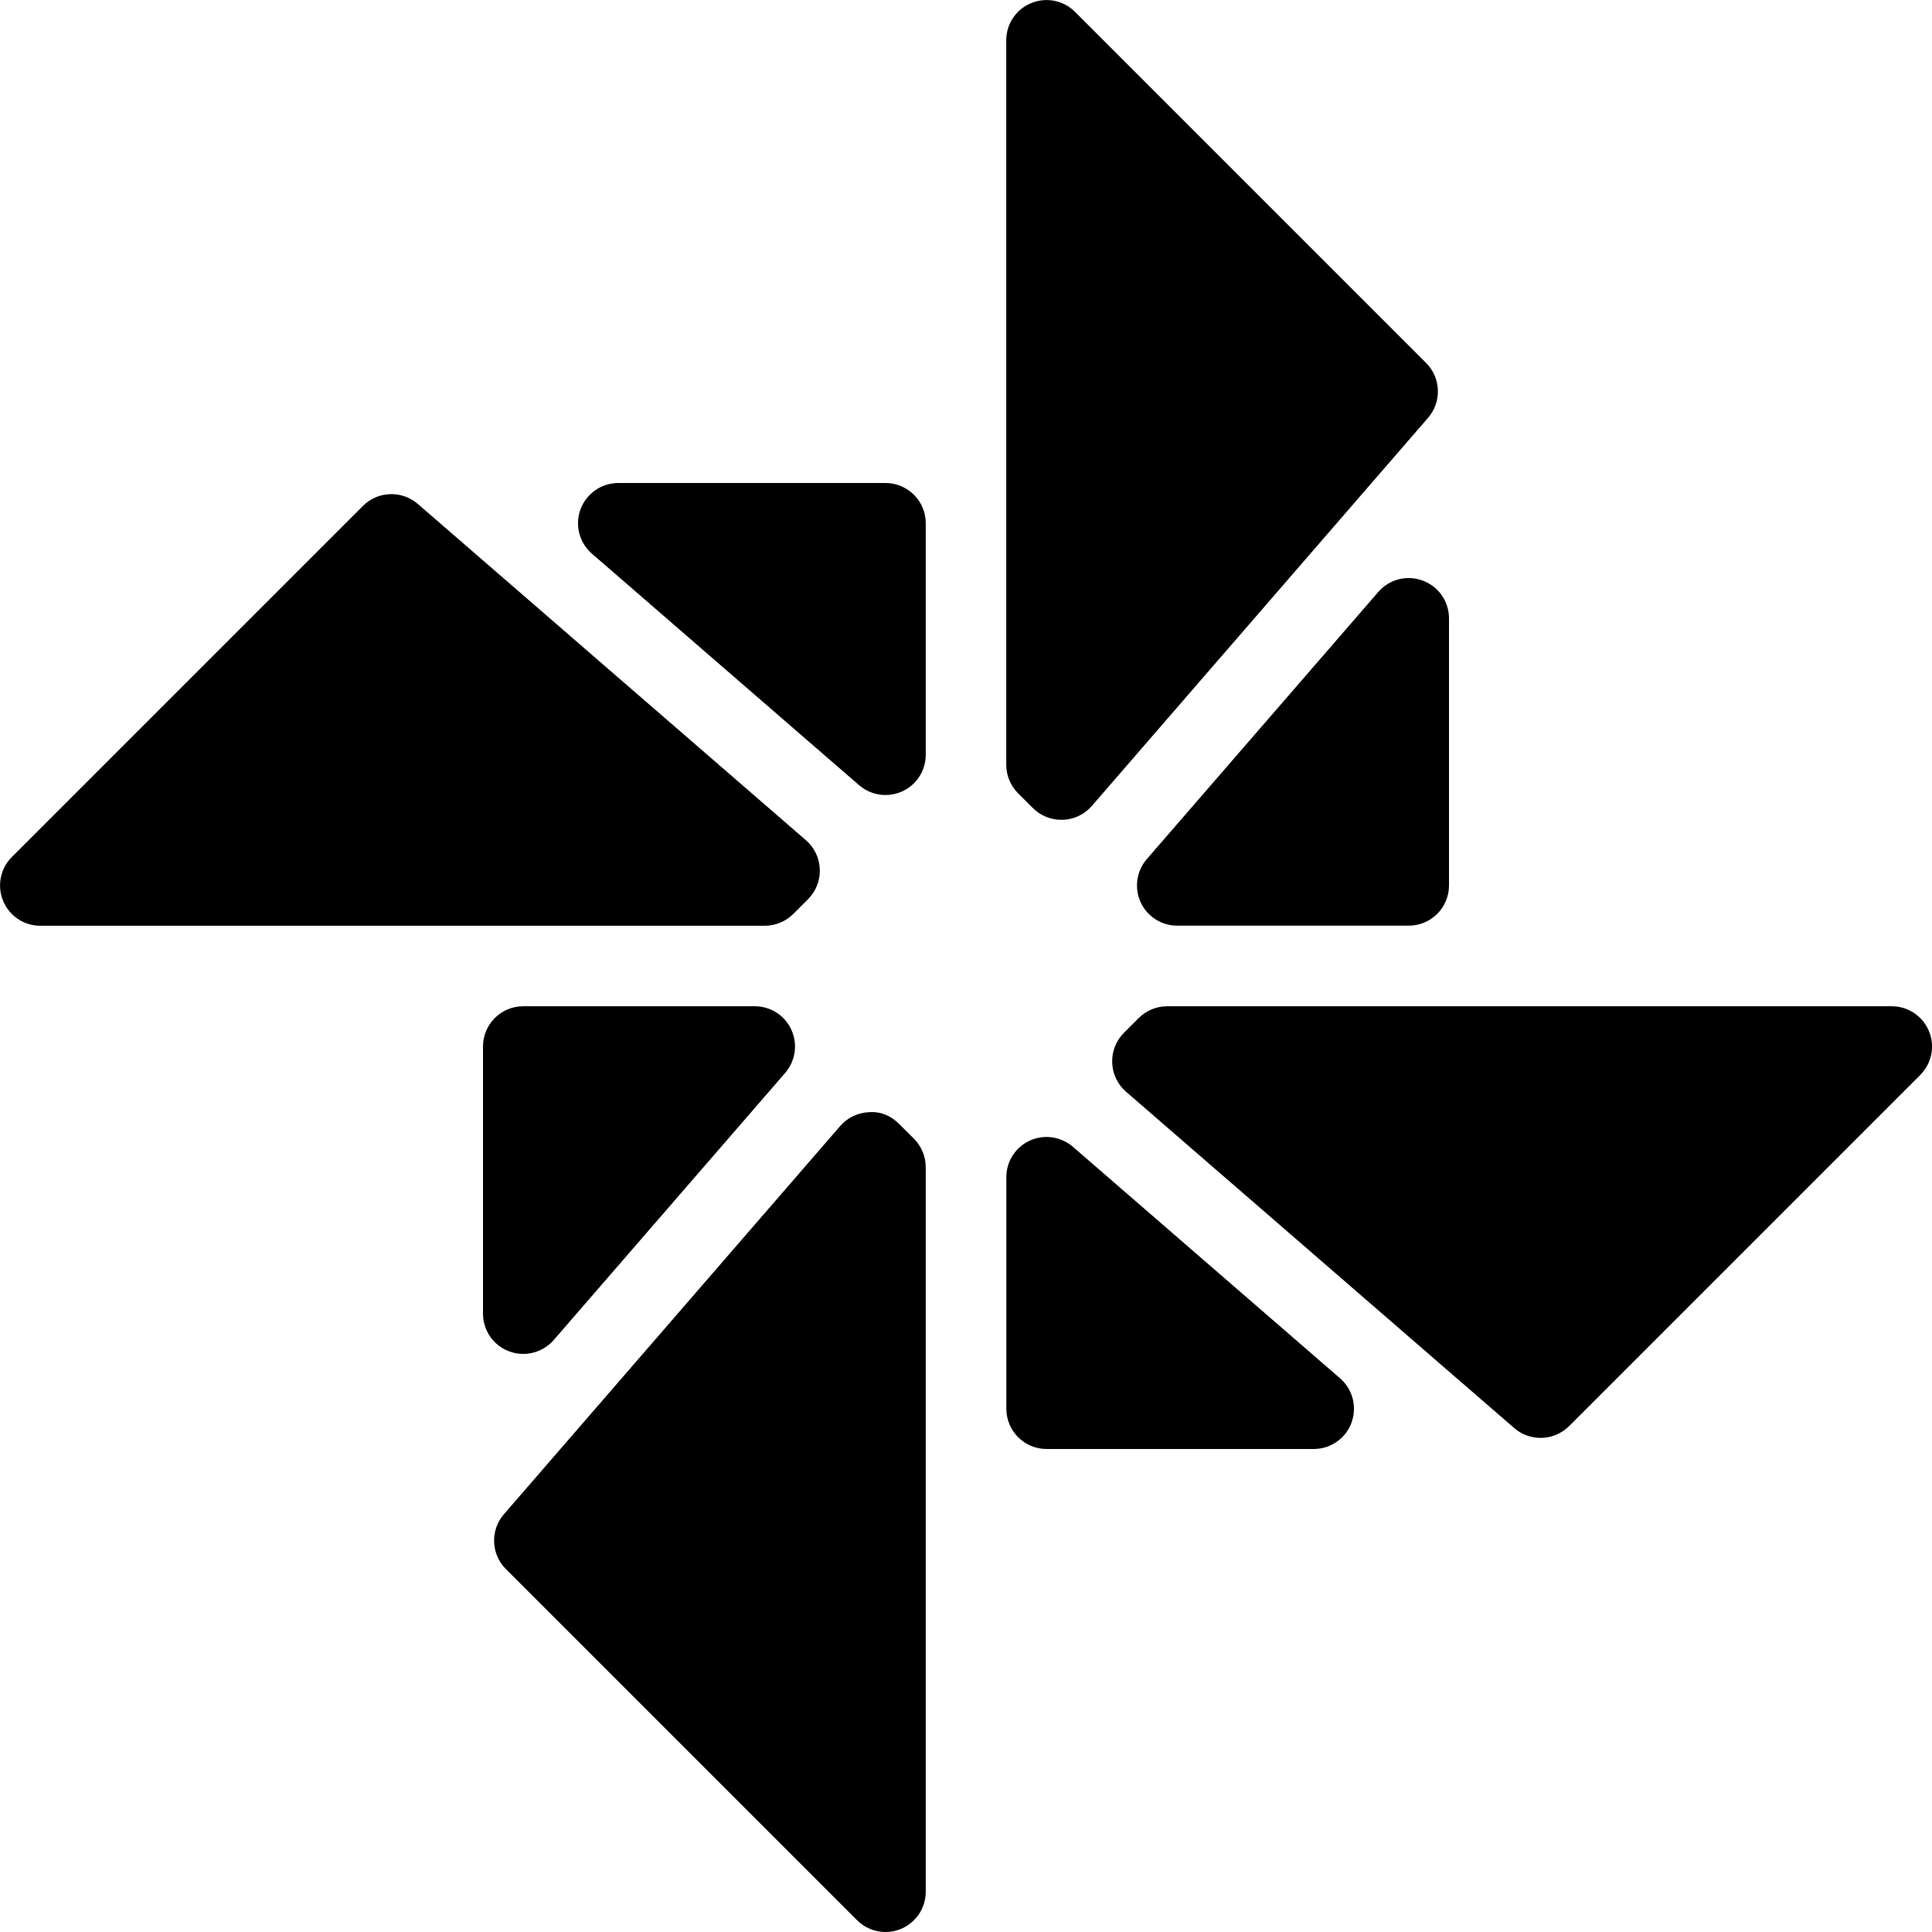 <?xml version="1.0" encoding="iso-8859-1"?>
<!-- Generator: Adobe Illustrator 19.0.0, SVG Export Plug-In . SVG Version: 6.00 Build 0)  -->
<svg version="1.1" id="Layer_1" xmlns="http://www.w3.org/2000/svg" xmlns:xlink="http://www.w3.org/1999/xlink" x="0px" y="0px"
	 viewBox="0 0 24 24" style="enable-background:new 0 0 24 24;" xml:space="preserve">
<g id="XMLID_394_">
	<path id="XMLID_397_" d="M11,6H7.681C7.472,6,7.285,6.13,7.212,6.325C7.139,6.521,7.195,6.741,7.353,6.878l3.319,2.876
		c0.093,0.08,0.209,0.122,0.328,0.122c0.07,0,0.141-0.015,0.208-0.045C11.386,9.75,11.5,9.572,11.5,9.376V6.5
		C11.5,6.224,11.276,6,11,6z"/>
	<path id="XMLID_400_" d="M12.831,10.038c0.094,0.094,0.221,0.146,0.354,0.146c0.006,0,0.012,0,0.018,0
		c0.139-0.005,0.269-0.067,0.36-0.172L17.74,5.19c0.172-0.198,0.161-0.496-0.024-0.681l-4.362-4.362
		c-0.143-0.143-0.358-0.186-0.545-0.108C12.622,0.115,12.5,0.298,12.5,0.5v9c0,0.133,0.053,0.26,0.146,0.354L12.831,10.038z"/>
	<path id="XMLID_401_" d="M13.328,14.246c-0.148-0.127-0.357-0.159-0.535-0.077c-0.178,0.081-0.292,0.259-0.292,0.455V17.5
		c0,0.276,0.224,0.5,0.5,0.5h3.319c0.209,0,0.396-0.13,0.468-0.325c0.073-0.196,0.017-0.416-0.141-0.553L13.328,14.246z"/>
	<path id="XMLID_402_" d="M11.169,13.962c-0.098-0.098-0.224-0.157-0.372-0.146c-0.139,0.005-0.269,0.067-0.36,0.172L6.26,18.81
		c-0.172,0.198-0.161,0.496,0.024,0.681l4.362,4.362C10.742,23.949,10.87,24,11,24c0.064,0,0.129-0.012,0.191-0.038
		c0.187-0.077,0.309-0.26,0.309-0.462v-9c0-0.133-0.053-0.26-0.146-0.354L11.169,13.962z"/>
	<path id="XMLID_403_" d="M6.5,16.819c0.142,0,0.281-0.061,0.378-0.172l2.876-3.319c0.128-0.148,0.158-0.357,0.077-0.535
		C9.75,12.614,9.572,12.5,9.376,12.5H6.5C6.224,12.5,6,12.724,6,13v3.319c0,0.209,0.13,0.396,0.325,0.468
		C6.382,16.809,6.441,16.819,6.5,16.819z"/>
	<path id="XMLID_404_" d="M9.854,11.354l0.184-0.184c0.098-0.098,0.151-0.232,0.146-0.372c-0.005-0.139-0.067-0.269-0.172-0.36
		L5.19,6.26C4.992,6.089,4.694,6.099,4.509,6.284l-4.362,4.362c-0.143,0.143-0.186,0.358-0.108,0.545
		C0.115,11.378,0.298,11.5,0.5,11.5h9C9.633,11.5,9.76,11.447,9.854,11.354z"/>
	<path id="XMLID_405_" d="M17.122,7.353l-2.876,3.319c-0.128,0.148-0.158,0.357-0.077,0.535c0.081,0.178,0.259,0.292,0.455,0.292
		H17.5c0.276,0,0.5-0.224,0.5-0.5V7.681c0-0.209-0.13-0.396-0.325-0.468C17.479,7.139,17.259,7.195,17.122,7.353z"/>
	<path id="XMLID_406_" d="M23.962,12.809c-0.077-0.187-0.26-0.309-0.462-0.309h-9c-0.133,0-0.26,0.053-0.354,0.146l-0.184,0.184
		c-0.098,0.098-0.151,0.232-0.146,0.372c0.005,0.139,0.067,0.269,0.172,0.36l4.822,4.178c0.094,0.082,0.211,0.122,0.328,0.122
		c0.128,0,0.256-0.049,0.354-0.146l4.362-4.362C23.997,13.21,24.04,12.996,23.962,12.809z"/>
</g>
<g>
</g>
<g>
</g>
<g>
</g>
<g>
</g>
<g>
</g>
<g>
</g>
<g>
</g>
<g>
</g>
<g>
</g>
<g>
</g>
<g>
</g>
<g>
</g>
<g>
</g>
<g>
</g>
<g>
</g>
</svg>
